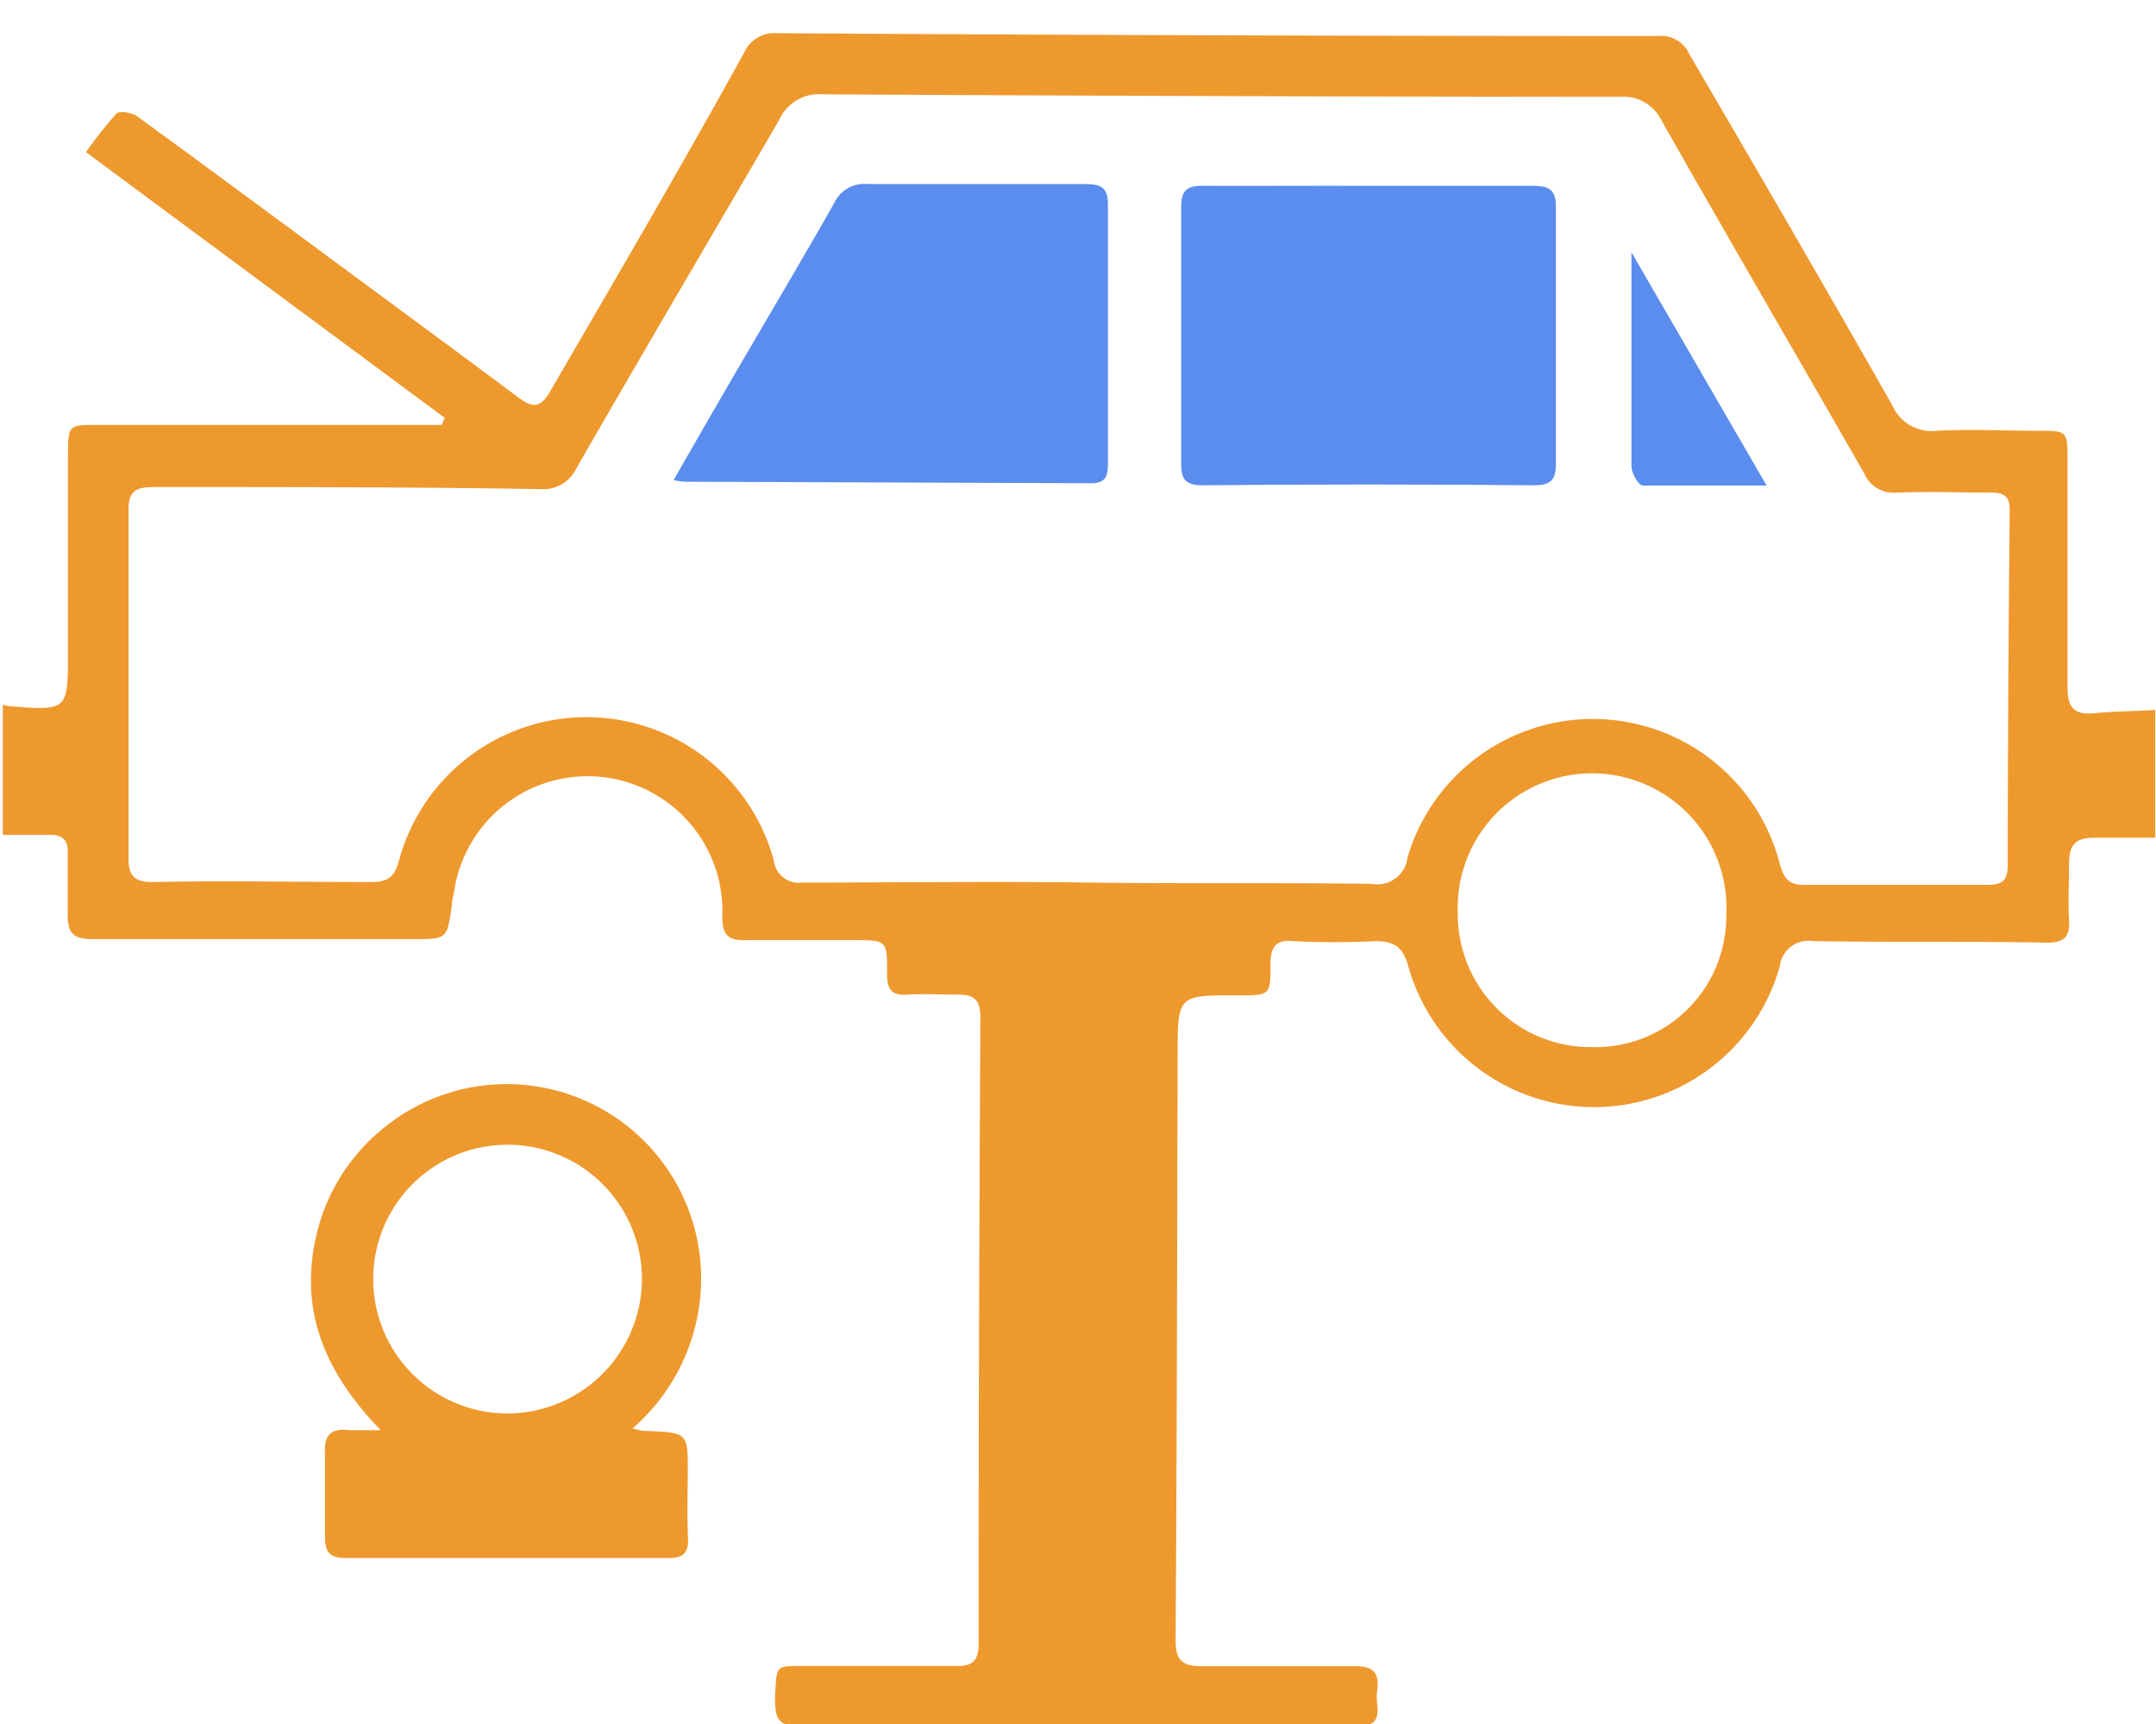 <svg id="Layer_1" data-name="Layer 1" xmlns="http://www.w3.org/2000/svg" viewBox="0 0 85.04 68"><defs><style>.cls-1{fill:#ee992e;}.cls-2{fill:#5a8dee;}</style></defs><title>الايقونات جاهزة2</title><path class="cls-1" d="M82.63,28.13c-.87.09-1.09-.27-1.08-1.08,0-3,0-5.91,0-8.86,0-1.2,0-1.2-1.16-1.2-1.33,0-2.66-.07-4,0a1.69,1.69,0,0,1-1.75-1c-2.63-4.63-5.3-9.23-8-13.84a1.22,1.22,0,0,0-1.24-.73q-17.37,0-34.75-.11a1.3,1.3,0,0,0-1.3.77C26.9,6.52,24.28,11,21.71,15.42c-.38.66-.67.7-1.26.26-2.93-2.19-5.9-4.36-8.84-6.54C9.54,7.62,7.48,6.09,5.4,4.58c-.2-.14-.68-.22-.81-.1A18.08,18.08,0,0,0,3.39,6L17.54,16.48l-.12.28c-.32,0-.64,0-1,0-4.19,0-8.38,0-12.57,0-1.16,0-1.16,0-1.17,1.19l0,7.78c0,2.3,0,2.31-2.33,2.12a2.1,2.1,0,0,1-.24-.06v5.14H2c.47,0,.69.21.67.71,0,.81,0,1.61,0,2.4s.22,1,1,1c4.21,0,8.44,0,12.66,0,1.3,0,1.3,0,1.49-1.31,0-.24.09-.49.12-.74a5.32,5.32,0,0,1,10.55,1.18c0,.74.26.94,1,.91,1.38,0,2.76,0,4.14,0s1.36,0,1.36,1.35c0,.61.19.84.81.8s1.33,0,2,0,.87.25.87.91q-.07,12.35-.07,24.68c0,.7-.24.9-.91.89-2,0-4.08,0-6.12,0-1,0-.93,0-1,1.23,0,.76.06,1.16,1,1.15,5,0,10,0,15.07,0,2.29,0,4.58,0,6.87,0,.61,0,.88-.18.82-.8a2.15,2.15,0,0,1,0-.67c.07-.68-.2-.91-.9-.9-2,0-4,0-6,0-.84,0-1.07-.26-1.06-1.09.05-7.67.06-15.35.08-23,0-2.38,0-2.38,2.38-2.37,1.26,0,1.29,0,1.28-1.22,0-.67.21-1,.9-.92a31.63,31.63,0,0,0,3.23,0c.8,0,1.11.27,1.31,1a7.61,7.61,0,0,0,14.65,0,1.14,1.14,0,0,1,1.33-1c3.06.05,6.12,0,9.19.06.69,0,.93-.21.89-.9s0-1.49,0-2.24.3-1,1-1,1.61,0,2.4,0V28C84.16,28.06,83.39,28.05,82.63,28.13ZM62.77,41.3A5.24,5.24,0,0,1,57.5,36a5.3,5.3,0,1,1,10.59.06A5.16,5.16,0,0,1,62.77,41.3Zm16.42-7.17c0,.57-.19.77-.76.77-2.43,0-4.86,0-7.28,0-.61,0-.79-.27-.94-.8a7.62,7.62,0,0,0-14.69-.29,1.2,1.2,0,0,1-1.42,1.05c-3.73-.05-7.45,0-11.18-.05s-7.51,0-11.26,0a1,1,0,0,1-1.14-.88,7.66,7.66,0,0,0-14.78,0c-.15.58-.38.86-1.06.86-2.89,0-5.79-.06-8.68,0-.7,0-.93-.26-.93-.91q0-6.91,0-13.82c0-.72.35-.85,1-.85,5.09,0,10.16,0,15.24.08a1.44,1.44,0,0,0,1.43-.83c2.64-4.59,5.33-9.15,8-13.74a1.71,1.71,0,0,1,1.7-1q15.72.09,31.45.1a1.66,1.66,0,0,1,1.64.92c2.64,4.66,5.34,9.28,8,13.93a1.27,1.27,0,0,0,1.3.76c1.25-.05,2.48,0,3.73,0,.53,0,.72.19.71.72Q79.2,27.1,79.19,34.13Z"/><path class="cls-1" d="M27.13,58.1c0-1.59,0-1.59-1.6-1.66-.11,0-.22,0-.58-.1a7.84,7.84,0,0,0,2.7-6.21,7.67,7.67,0,0,0-12.48-5.67,7.64,7.64,0,0,0-2.71,4.34c-.65,2.9.35,5.34,2.56,7.61-.62,0-.94,0-1.25,0-.72-.09-1,.2-.95.93,0,1.1,0,2.21,0,3.31,0,.54.18.8.77.8l12.82,0c.53,0,.74-.2.73-.74C27.1,59.86,27.12,59,27.13,58.1ZM20,55.75a5.3,5.3,0,1,1,5.32-5.32A5.32,5.32,0,0,1,20,55.75Z"/><path class="cls-2" d="M54,7.33c2.15,0,4.3,0,6.45,0,.66,0,.93.15.92.87,0,3.37,0,6.73,0,10.1,0,.67-.24.84-.87.84q-6.54-.06-13.08,0c-.67,0-.84-.25-.83-.88,0-3.36,0-6.73,0-10.09,0-.67.23-.85.87-.84C49.68,7.34,51.86,7.32,54,7.33Z"/><path class="cls-2" d="M26.57,18.93c.91-1.58,1.77-3.08,2.64-4.57,1.24-2.12,2.49-4.23,3.7-6.36a1.3,1.3,0,0,1,1.32-.74c2.87,0,5.73,0,8.6,0,.63,0,.88.17.87.84,0,3.39,0,6.78,0,10.17,0,.47-.06.79-.66.79L27,19A2.36,2.36,0,0,1,26.57,18.93Z"/><path class="cls-2" d="M69.68,19.15c-1.76,0-3.32,0-4.88,0-.17,0-.45-.49-.45-.75,0-2.73,0-5.46,0-8.45Z"/></svg>